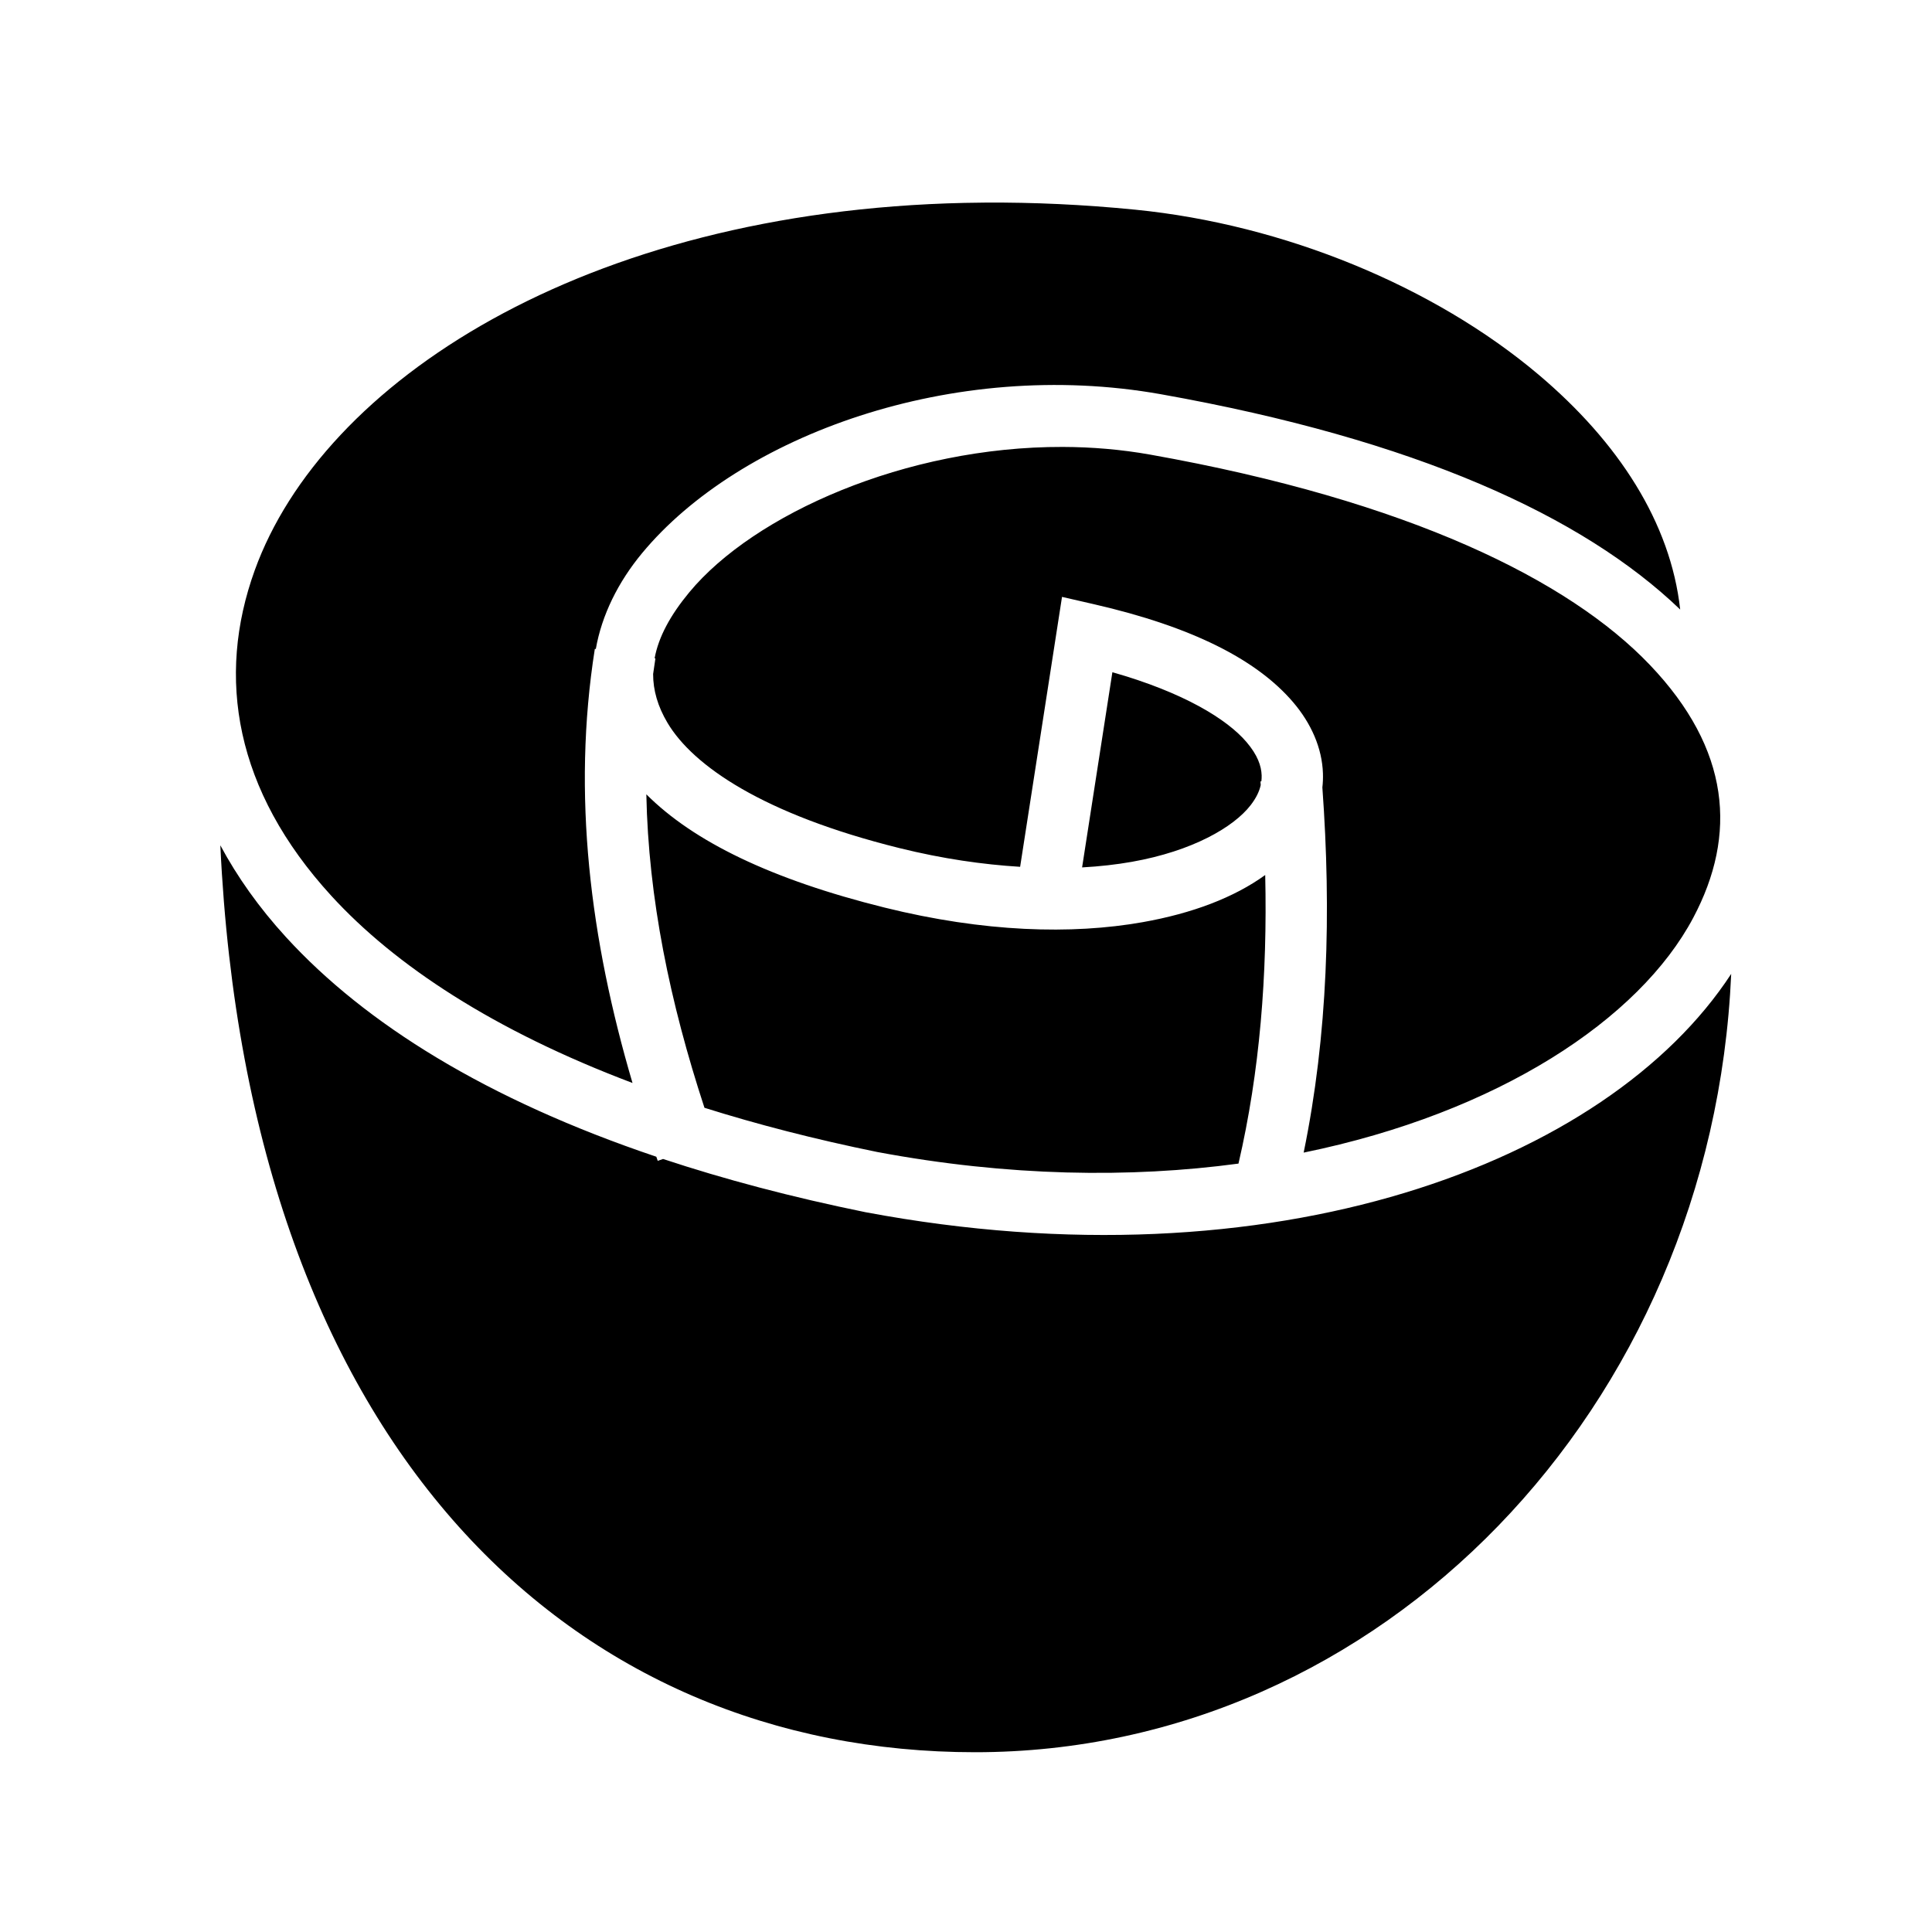 <svg xmlns="http://www.w3.org/2000/svg" width="100%" height="100%" viewBox="0 0 588.8 588.8"><path d="M300.226 61.742c-2.1 0.014-4.186 0.044-6.262 0.09-116.232 2.562-195.636 54.744-216.322 111.95-11.82 32.69-6.027 67.12 23.305 99.196 19.405 21.22 49.525 41.114 91.818 57.072-12.872-43.693-18.494-87.863-11.482-132.302l0.3 0.047c1.81-10.37 6.832-20.448 14.112-29.23 29.632-35.742 94.642-59.715 158.1-48.42 77.656 13.824 128.62 37.135 158.263 65.618-2.933-26.51-18.825-51.028-43.174-71.595-31.773-26.84-77.54-45.766-122.914-50.266-15.788-1.566-31.05-2.257-45.744-2.16z m23.666 74.465c-47.91-0.14-94.163 20.588-113.81 44.287-5.785 6.978-9.38 13.613-10.584 20.13l0.246 0.038c-0.25 1.582-0.48 3.165-0.696 4.748-0.01 4.96 1.412 9.884 4.372 14.87 7.767 13.083 29.18 27.893 70.695 38.186 13.2 3.273 25.47 5.01 36.783 5.705l12.764-82.262 9.785 2.246c29.88 6.86 49.564 16.87 60.648 29.853 5.542 6.492 8.828 14.005 9.086 21.674 0.05 1.447-0.01 2.882-0.173 4.302 2.764 38.157 1.664 75.476-5.703 111.287 59.32-12.15 102.336-40.655 118.74-71.587 13.41-25.282 11.35-51.275-13.218-77.035-24.568-25.76-73.307-50.04-152.307-64.102-8.828-1.57-17.756-2.313-26.628-2.34z m15.12 68.66l-9.23 59.488c5.397-0.3 10.47-0.875 15.16-1.705 18.506-3.274 31.014-10.577 36.177-17.23 1.707-2.2 2.666-4.21 3.1-6.157-0.028-0.372-0.05-0.742-0.078-1.115l0.274-0.02c0.073-0.61 0.108-1.214 0.088-1.818-0.098-2.892-1.232-6.198-4.622-10.168-5.937-6.955-19.125-15.1-40.87-21.275z m-142.034 37.21c0.62 31.614 7.182 63.427 17.713 95.532 16.043 5.048 33.555 9.58 52.636 13.472 39.913 7.48 77.113 7.98 110.115 3.54 6.515-28.052 8.834-57.48 8.147-87.95-9.52 6.876-22.23 11.698-37.39 14.38-21.557 3.814-48.29 3.063-78.578-4.447-34.638-8.588-58.302-20.168-72.642-34.527z m-129.83 15.538C75.85 442.802 175.504 534.01 297.188 534.01c123.68 0 224.628-104.89 230.415-237.204-37.837 57.903-139.786 95.892-263.777 72.637l-0.072-0.014-0.073-0.014c-22.46-4.58-42.96-10.024-61.608-16.205l-1.62 0.57c-0.147-0.418-0.29-0.837-0.435-1.255-51.585-17.38-88.692-40.5-112.863-66.934-8.195-8.96-14.842-18.344-20.006-27.975z" /></svg>